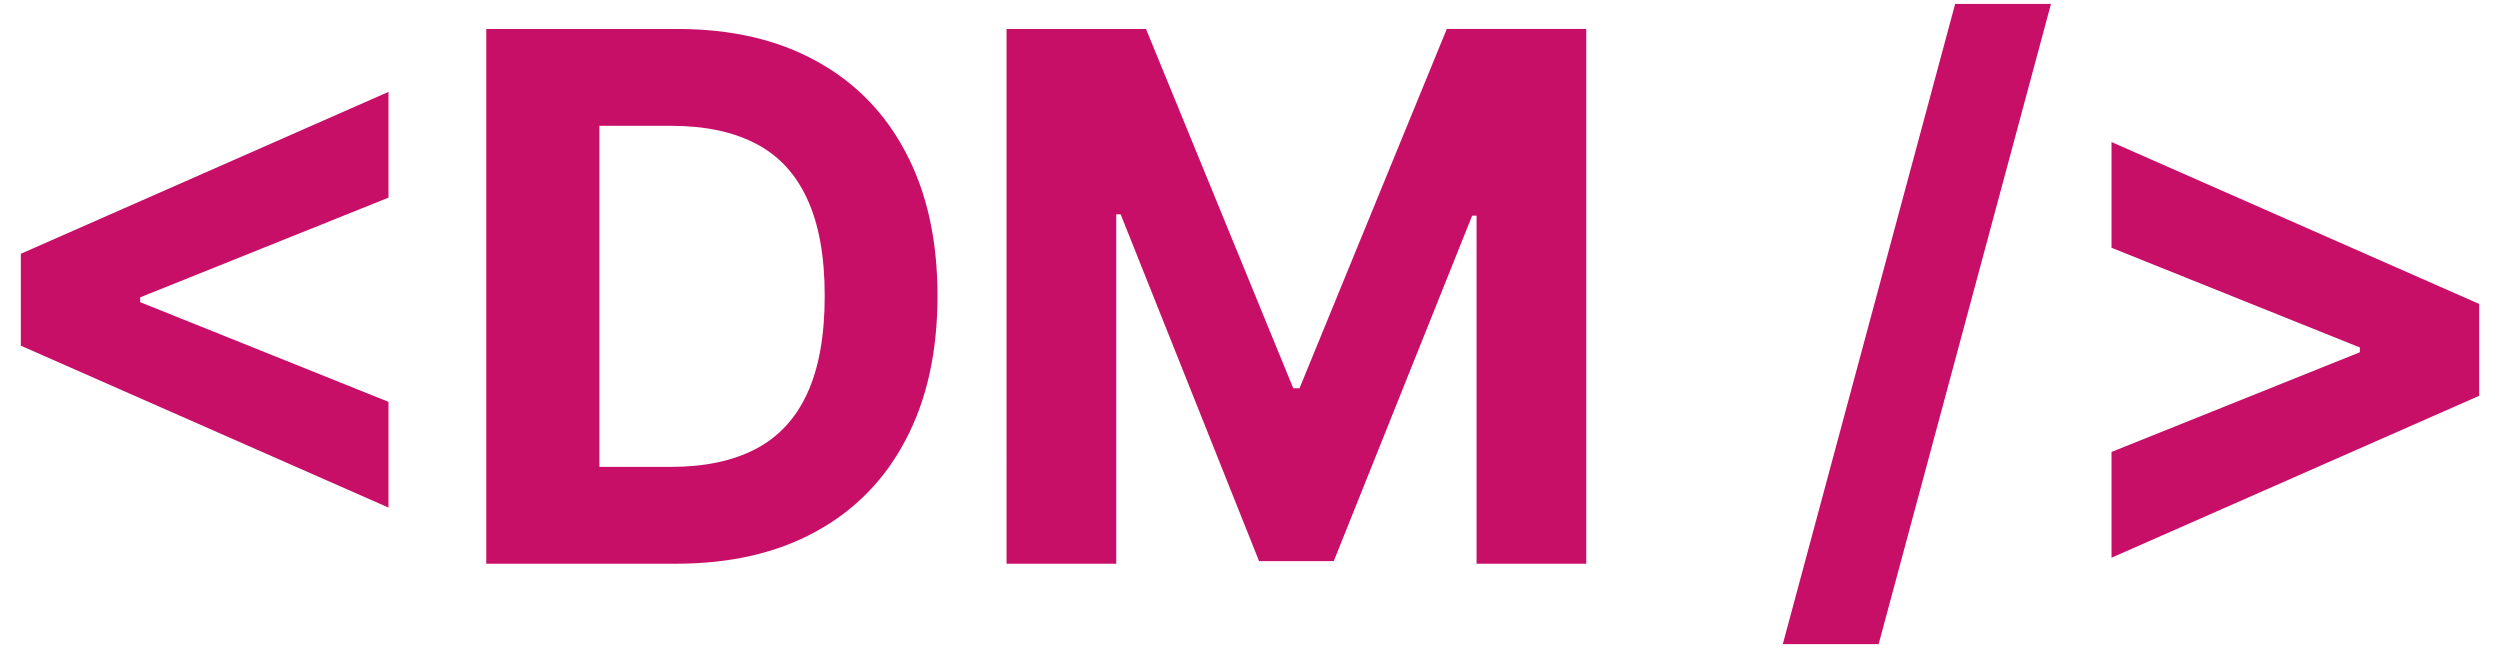 <svg xmlns="http://www.w3.org/2000/svg" width="102" height="27" fill="none" viewBox="0 0 102 27">
  <path fill="#C80F68" d="M.85 14.104v-3.75l15-6.605v4.315L5.58 12.187l.138-.224v.533l-.138-.224 10.27 4.123v4.314l-15-6.605ZM27.576 23H19.84V1.182h7.799c2.194 0 4.083.437 5.667 1.31 1.584.867 2.802 2.113 3.654 3.74.86 1.626 1.29 3.572 1.29 5.838 0 2.272-.43 4.226-1.29 5.859-.852 1.634-2.077 2.887-3.675 3.76-1.591.874-3.495 1.311-5.71 1.311Zm-3.122-3.952h2.93c1.363 0 2.51-.242 3.44-.725.938-.49 1.641-1.246 2.11-2.269.476-1.03.714-2.358.714-3.984 0-1.613-.238-2.93-.714-3.953-.468-1.023-1.168-1.775-2.098-2.258-.93-.483-2.078-.725-3.441-.725h-2.94v13.914ZM41.067 1.182h5.69l6.008 14.659h.255L59.03 1.18h5.689V23h-4.475V8.799h-.18l-5.647 14.095H51.37L45.723 8.745h-.181V23h-4.475V1.182ZM83.68.159l-7.032 26.122h-3.91L79.77.16h3.91Zm17.47 15.99-15 6.606V18.44l10.27-4.123-.138.224v-.533l.138.224-10.27-4.123V5.795l15 6.605v3.75Z"/>
</svg>
